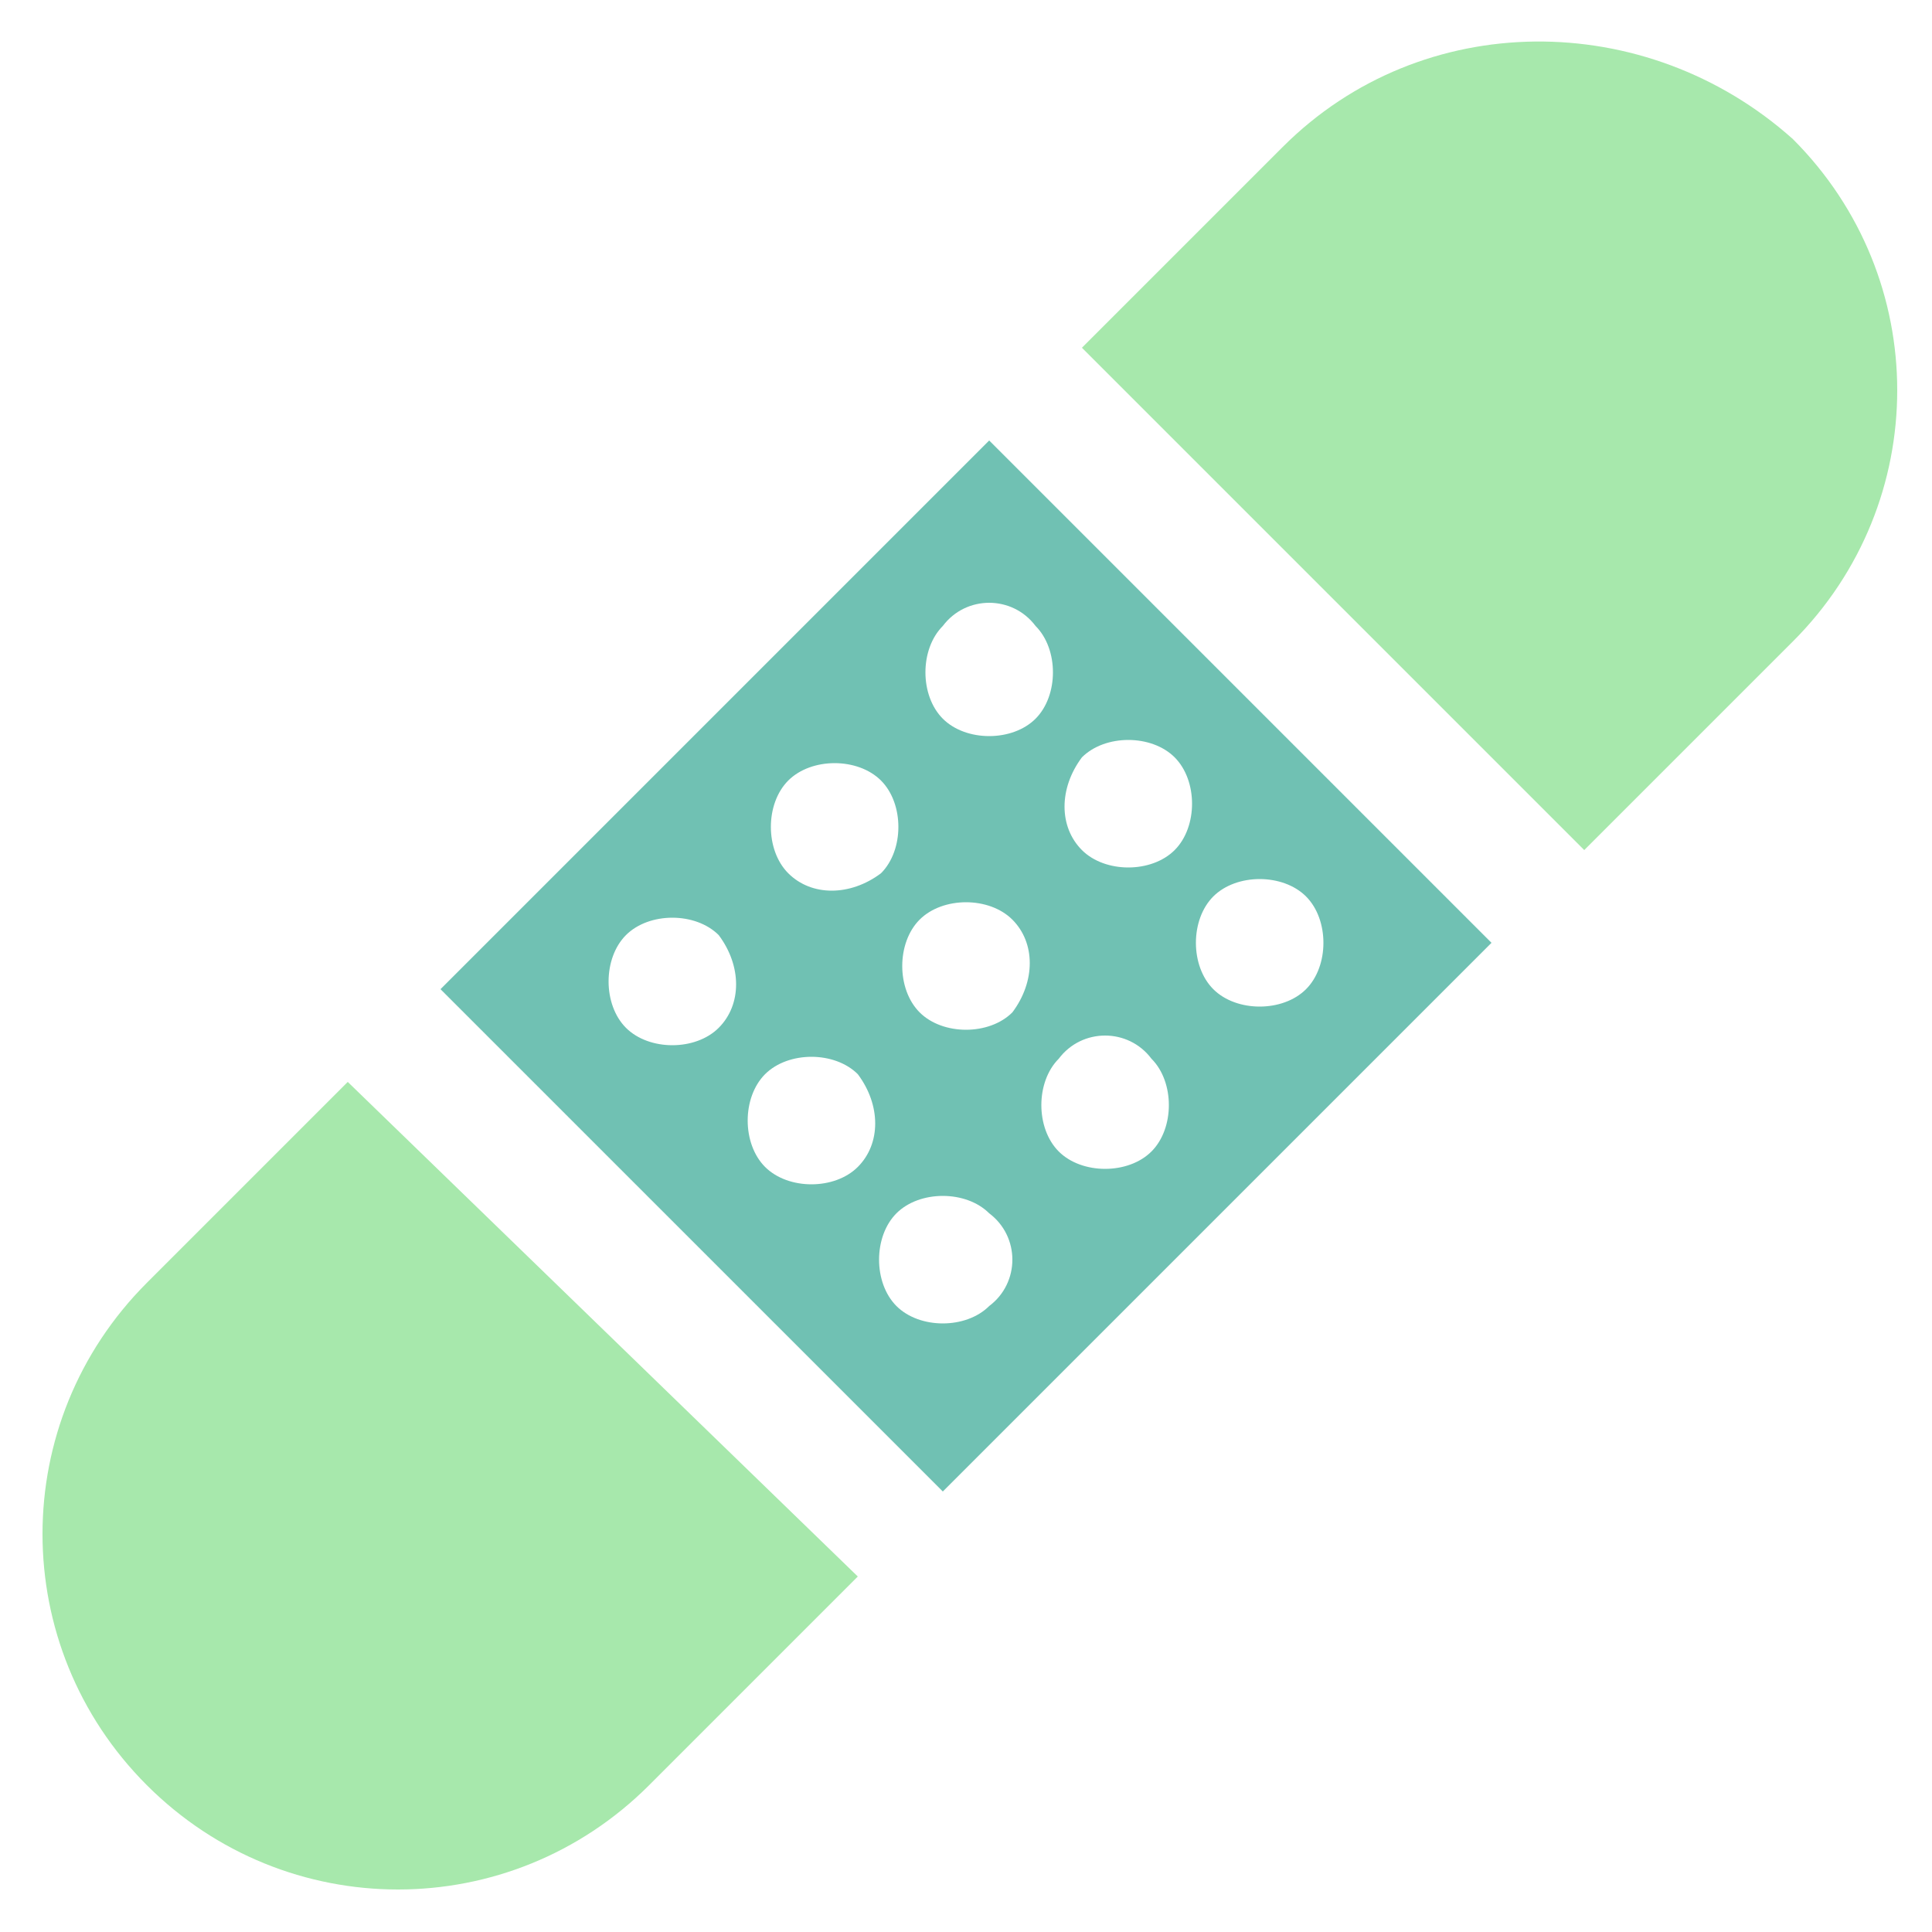 <?xml version="1.0" encoding="utf-8"?>
<!-- Generator: Adobe Illustrator 20.0.0, SVG Export Plug-In . SVG Version: 6.00 Build 0)  -->
<svg version="1.1" id="Calque_1" xmlns="http://www.w3.org/2000/svg" xmlns:xlink="http://www.w3.org/1999/xlink" x="0px" y="0px"
	 viewBox="0 0 25 25" style="enable-background:new 0 0 25 25;" xml:space="preserve">
<style type="text/css">
	.st0{fill-rule:evenodd;clip-rule:evenodd;fill:#E53D26;}
	.st1{fill:#70C1B3;}
	.st2{fill:#E43D25;}
	.st3{fill:#E53D26;}
	.st4{fill:#EB605D;}
	.st5{fill:#A7E8AC;}
	.st6{fill:#EA5A53;}
</style>
<path class="st5" d="M1.9,16.6c-1.8,1.8-1.8,4.7,0,6.5v0c1.8,1.8,4.7,1.8,6.5,0l2.7-2.7L4.5,14L1.9,16.6z"/>
<path class="st1" d="M5.7,12.8l6.5,6.5l7.1-7.1l-6.5-6.5L5.7,12.8z M9.3,13.3c-0.3,0.3-0.9,0.3-1.2,0c-0.3-0.3-0.3-0.9,0-1.2
	c0.3-0.3,0.9-0.3,1.2,0C9.6,12.5,9.6,13,9.3,13.3z M11.1,15.1c-0.3,0.3-0.9,0.3-1.2,0c-0.3-0.3-0.3-0.9,0-1.2c0.3-0.3,0.9-0.3,1.2,0
	C11.4,14.3,11.4,14.8,11.1,15.1z M10.2,11.3c-0.3-0.3-0.3-0.9,0-1.2c0.3-0.3,0.9-0.3,1.2,0c0.3,0.3,0.3,0.9,0,1.2
	C11,11.6,10.5,11.6,10.2,11.3z M12.8,16.9c-0.3,0.3-0.9,0.3-1.2,0c-0.3-0.3-0.3-0.9,0-1.2c0.3-0.3,0.9-0.3,1.2,0
	C13.2,16,13.2,16.6,12.8,16.9z M13.1,13.1c-0.3,0.3-0.9,0.3-1.2,0c-0.3-0.3-0.3-0.9,0-1.2c0.3-0.3,0.9-0.3,1.2,0
	C13.4,12.2,13.4,12.7,13.1,13.1z M15.7,11.6c0.3-0.3,0.9-0.3,1.2,0c0.3,0.3,0.3,0.9,0,1.2c-0.3,0.3-0.9,0.3-1.2,0
	C15.4,12.5,15.4,11.9,15.7,11.6z M14,9.8c0.3-0.3,0.9-0.3,1.2,0c0.3,0.3,0.3,0.9,0,1.2c-0.3,0.3-0.9,0.3-1.2,0
	C13.7,10.7,13.7,10.2,14,9.8z M14.9,13.7c0.3,0.3,0.3,0.9,0,1.2c-0.3,0.3-0.9,0.3-1.2,0s-0.3-0.9,0-1.2C14,13.3,14.6,13.3,14.9,13.7
	z M13.4,8.1c0.3,0.3,0.3,0.9,0,1.2c-0.3,0.3-0.9,0.3-1.2,0c-0.3-0.3-0.3-0.9,0-1.2C12.5,7.7,13.1,7.7,13.4,8.1z"/>
<path class="st5" d="M16.6,1.9L14,4.5l6.5,6.5l2.7-2.7c1.8-1.8,1.8-4.7,0-6.5C21.3,0.1,18.4,0.1,16.6,1.9z"/>
</svg>
